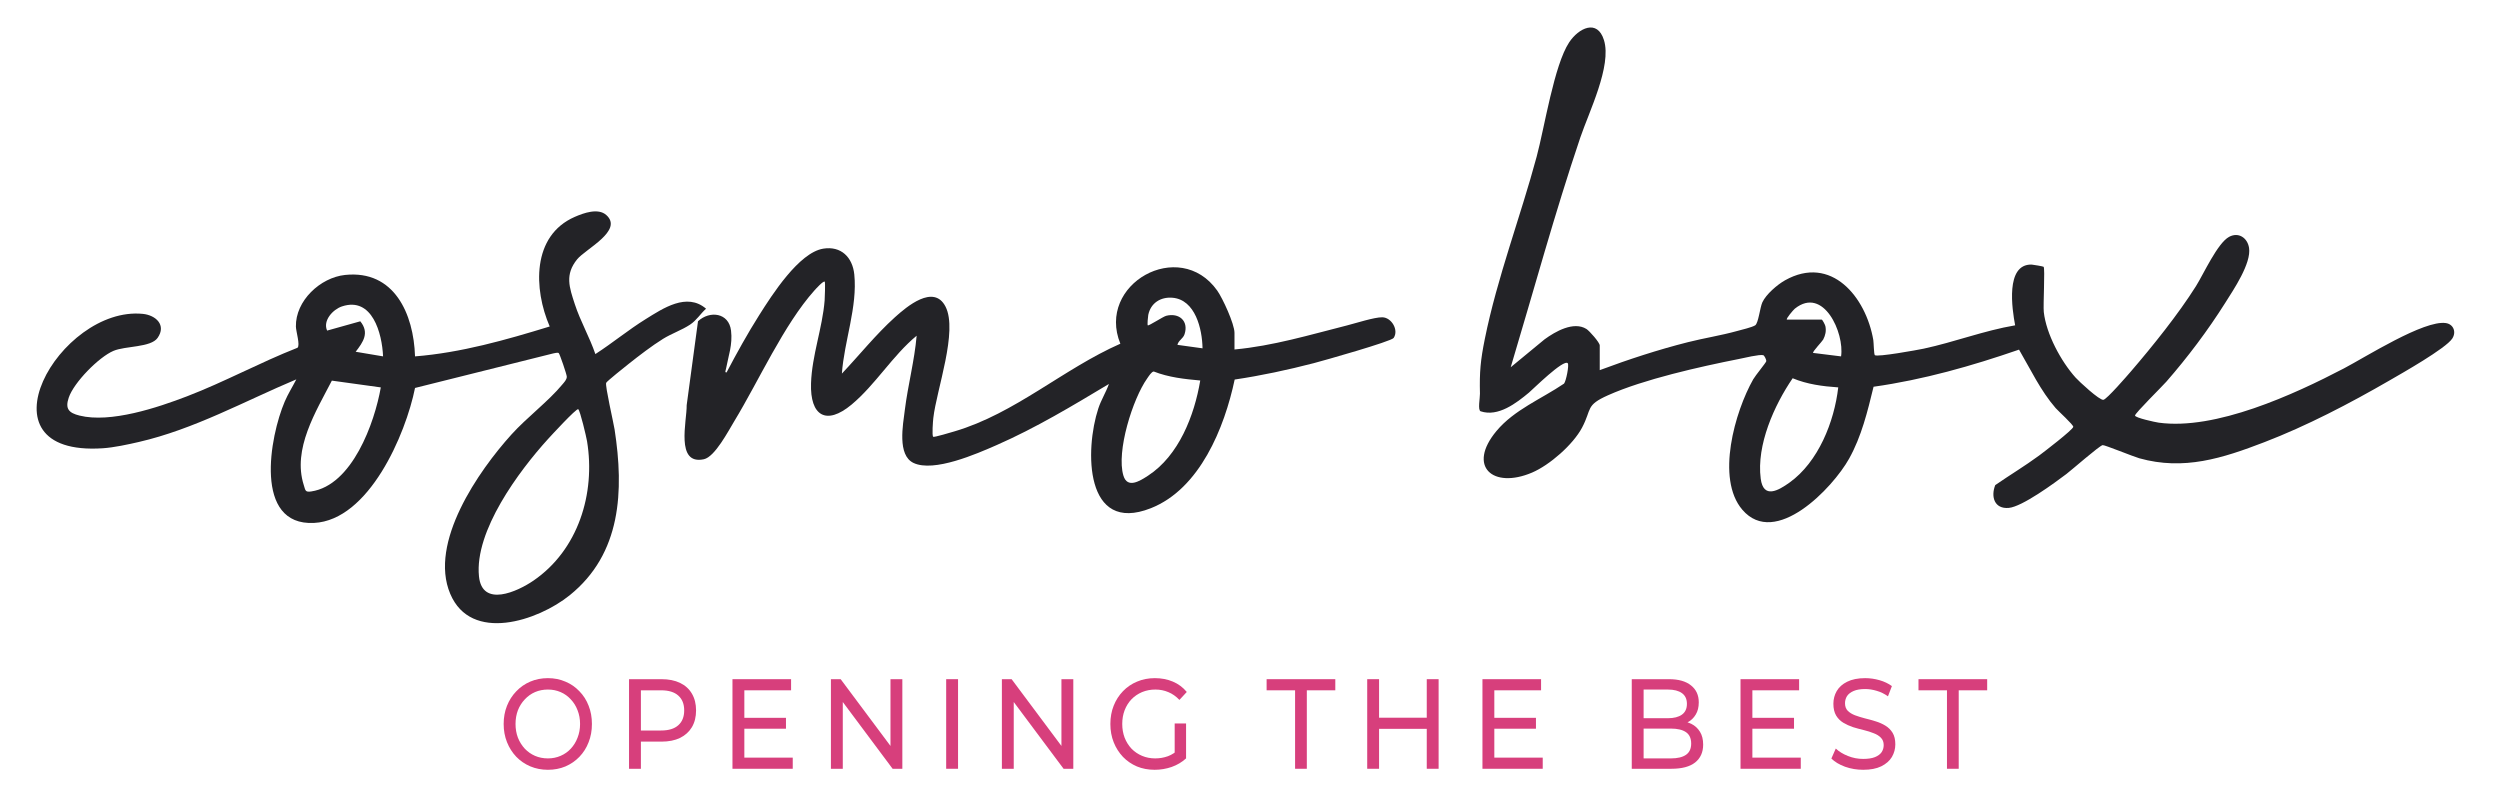 <svg width="155" height="50" viewBox="0 0 155 50" fill="none" xmlns="http://www.w3.org/2000/svg">
<path d="M33.971 47.727C33.578 47.727 33.213 47.656 32.875 47.513C32.541 47.37 32.252 47.172 32.007 46.918C31.762 46.659 31.57 46.357 31.433 46.013C31.296 45.669 31.227 45.294 31.227 44.886C31.227 44.479 31.296 44.103 31.433 43.76C31.57 43.416 31.762 43.117 32.007 42.863C32.252 42.603 32.541 42.403 32.875 42.26C33.208 42.117 33.573 42.045 33.971 42.045C34.363 42.045 34.723 42.117 35.052 42.26C35.385 42.397 35.674 42.596 35.92 42.855C36.17 43.109 36.361 43.408 36.493 43.752C36.631 44.095 36.699 44.474 36.699 44.886C36.699 45.299 36.631 45.677 36.493 46.021C36.361 46.365 36.17 46.666 35.92 46.926C35.674 47.18 35.385 47.378 35.052 47.521C34.723 47.658 34.363 47.727 33.971 47.727ZM33.971 47.021C34.255 47.021 34.517 46.968 34.758 46.862C35.003 46.757 35.214 46.608 35.39 46.418C35.572 46.222 35.711 45.995 35.809 45.735C35.912 45.476 35.964 45.193 35.964 44.886C35.964 44.58 35.912 44.296 35.809 44.037C35.711 43.778 35.572 43.553 35.39 43.363C35.214 43.167 35.003 43.016 34.758 42.91C34.517 42.805 34.255 42.752 33.971 42.752C33.681 42.752 33.414 42.805 33.169 42.91C32.928 43.016 32.718 43.167 32.536 43.363C32.355 43.553 32.213 43.778 32.11 44.037C32.012 44.296 31.963 44.58 31.963 44.886C31.963 45.193 32.012 45.476 32.11 45.735C32.213 45.995 32.355 46.222 32.536 46.418C32.718 46.608 32.928 46.757 33.169 46.862C33.414 46.968 33.681 47.021 33.971 47.021Z" fill="#D73F7C"/>
<path d="M39 47.664V42.109H41.008C41.459 42.109 41.844 42.186 42.163 42.339C42.482 42.492 42.727 42.715 42.898 43.006C43.07 43.297 43.156 43.643 43.156 44.045C43.156 44.447 43.07 44.794 42.898 45.085C42.727 45.37 42.482 45.593 42.163 45.751C41.844 45.905 41.459 45.981 41.008 45.981H39.405L39.736 45.608V47.664H39ZM39.736 45.688L39.405 45.291H40.986C41.457 45.291 41.812 45.183 42.053 44.966C42.298 44.749 42.42 44.442 42.42 44.045C42.42 43.648 42.298 43.342 42.053 43.125C41.812 42.908 41.457 42.799 40.986 42.799H39.405L39.736 42.403V45.688Z" fill="#D73F7C"/>
<path d="M46.083 44.505H48.73V45.18H46.083V44.505ZM46.149 46.973H49.15V47.664H45.413V42.109H49.047V42.799H46.149V46.973Z" fill="#D73F7C"/>
<path d="M51.517 47.664V42.109H52.121L55.526 46.672H55.21V42.109H55.945V47.664H55.342L51.937 43.101H52.253V47.664H51.517Z" fill="#D73F7C"/>
<path d="M58.663 47.664V42.109H59.399V47.664H58.663Z" fill="#D73F7C"/>
<path d="M62.117 47.664V42.109H62.72L66.125 46.672H65.809V42.109H66.545V47.664H65.942L62.536 43.101H62.852V47.664H62.117Z" fill="#D73F7C"/>
<path d="M71.587 47.727C71.19 47.727 70.824 47.658 70.491 47.521C70.157 47.378 69.868 47.18 69.623 46.926C69.378 46.666 69.186 46.365 69.049 46.021C68.912 45.677 68.843 45.299 68.843 44.886C68.843 44.474 68.912 44.095 69.049 43.752C69.186 43.408 69.378 43.109 69.623 42.855C69.873 42.596 70.165 42.397 70.498 42.26C70.832 42.117 71.199 42.045 71.602 42.045C72.008 42.045 72.381 42.117 72.719 42.26C73.058 42.403 73.345 42.617 73.58 42.902L73.124 43.394C72.913 43.172 72.683 43.011 72.433 42.91C72.187 42.805 71.92 42.752 71.631 42.752C71.337 42.752 71.062 42.805 70.807 42.91C70.557 43.016 70.339 43.164 70.153 43.355C69.971 43.545 69.829 43.773 69.726 44.037C69.628 44.296 69.579 44.58 69.579 44.886C69.579 45.188 69.628 45.471 69.726 45.735C69.829 45.995 69.971 46.222 70.153 46.418C70.339 46.608 70.557 46.757 70.807 46.862C71.057 46.968 71.329 47.021 71.624 47.021C71.898 47.021 72.16 46.976 72.41 46.886C72.665 46.791 72.901 46.635 73.117 46.418L73.536 47.021C73.281 47.254 72.982 47.431 72.638 47.553C72.3 47.669 71.95 47.727 71.587 47.727ZM72.83 46.918V44.855H73.536V47.021L72.83 46.918Z" fill="#D73F7C"/>
<path d="M80.295 47.664V42.799H78.53V42.109H82.789V42.799H81.023V47.664H80.295Z" fill="#D73F7C"/>
<path d="M88.459 42.109H89.194V47.664H88.459V42.109ZM85.502 47.664H84.767V42.109H85.502V47.664ZM88.525 45.188H85.429V44.498H88.525V45.188Z" fill="#D73F7C"/>
<path d="M92.582 44.505H95.229V45.18H92.582V44.505ZM92.648 46.973H95.649V47.664H91.912V42.109H95.546V42.799H92.648V46.973Z" fill="#D73F7C"/>
<path d="M101.169 47.664V42.109H103.478C104.071 42.109 104.527 42.239 104.846 42.498C105.165 42.752 105.324 43.101 105.324 43.545C105.324 43.847 105.26 44.101 105.133 44.307C105.01 44.513 104.844 44.672 104.633 44.783C104.422 44.894 104.194 44.95 103.949 44.95L104.081 44.712C104.375 44.712 104.635 44.767 104.861 44.878C105.086 44.989 105.265 45.154 105.398 45.37C105.53 45.582 105.596 45.846 105.596 46.164C105.596 46.64 105.43 47.01 105.096 47.275C104.768 47.534 104.277 47.664 103.625 47.664H101.169ZM101.904 47.021H103.596C104.003 47.021 104.314 46.947 104.53 46.799C104.746 46.651 104.853 46.418 104.853 46.1C104.853 45.778 104.746 45.542 104.53 45.394C104.314 45.246 104.003 45.172 103.596 45.172H101.838V44.529H103.412C103.784 44.529 104.074 44.455 104.28 44.307C104.486 44.159 104.589 43.937 104.589 43.64C104.589 43.344 104.486 43.122 104.28 42.974C104.074 42.826 103.784 42.752 103.412 42.752H101.904V47.021Z" fill="#D73F7C"/>
<path d="M108.581 44.505H111.229V45.18H108.581V44.505ZM108.647 46.973H111.648V47.664H107.912V42.109H111.545V42.799H108.647V46.973Z" fill="#D73F7C"/>
<path d="M115.517 47.727C115.124 47.727 114.749 47.664 114.391 47.537C114.033 47.404 113.751 47.235 113.545 47.029L113.818 46.41C114.014 46.595 114.264 46.748 114.568 46.87C114.872 46.992 115.188 47.053 115.517 47.053C115.816 47.053 116.058 47.016 116.245 46.942C116.431 46.867 116.568 46.767 116.657 46.64C116.745 46.508 116.789 46.36 116.789 46.196C116.789 46.005 116.73 45.852 116.612 45.735C116.5 45.619 116.35 45.526 116.164 45.458C115.982 45.384 115.781 45.32 115.561 45.267C115.34 45.214 115.117 45.154 114.891 45.085C114.671 45.011 114.467 44.918 114.281 44.807C114.099 44.696 113.952 44.548 113.84 44.363C113.727 44.172 113.67 43.929 113.67 43.633C113.67 43.347 113.739 43.085 113.876 42.847C114.019 42.603 114.234 42.41 114.524 42.268C114.818 42.12 115.19 42.045 115.642 42.045C115.941 42.045 116.237 42.088 116.532 42.172C116.826 42.257 117.081 42.379 117.297 42.537L117.054 43.172C116.833 43.014 116.6 42.9 116.355 42.831C116.11 42.757 115.872 42.72 115.642 42.72C115.352 42.72 115.114 42.76 114.928 42.839C114.742 42.918 114.605 43.024 114.516 43.156C114.433 43.289 114.391 43.437 114.391 43.601C114.391 43.797 114.448 43.953 114.56 44.069C114.678 44.185 114.828 44.278 115.009 44.347C115.195 44.416 115.399 44.479 115.62 44.537C115.84 44.59 116.061 44.651 116.281 44.72C116.507 44.788 116.711 44.878 116.892 44.989C117.078 45.101 117.228 45.249 117.341 45.434C117.453 45.619 117.51 45.857 117.51 46.148C117.51 46.428 117.439 46.69 117.297 46.934C117.154 47.172 116.934 47.365 116.635 47.513C116.34 47.656 115.968 47.727 115.517 47.727Z" fill="#D73F7C"/>
<path d="M120.712 47.664V42.799H118.946V42.109H123.205V42.799H121.44V47.664H120.712Z" fill="#D73F7C"/>
<path d="M99.181 22.95C100.968 22.282 102.792 21.686 104.643 21.217C105.655 20.961 106.695 20.802 107.702 20.522C107.969 20.448 108.622 20.296 108.821 20.17C109.02 20.044 109.119 19.068 109.265 18.747C109.492 18.249 110.196 17.647 110.668 17.381C113.536 15.768 115.69 18.418 116.145 21.081C116.171 21.238 116.18 21.962 116.239 22.019C116.376 22.153 118.88 21.7 119.264 21.618C121.173 21.209 123.011 20.497 124.939 20.17C124.75 19.175 124.322 16.37 125.957 16.403C126.027 16.404 126.677 16.514 126.704 16.541C126.801 16.642 126.669 18.926 126.715 19.344C126.865 20.704 127.782 22.407 128.688 23.413C128.9 23.65 130.176 24.836 130.413 24.789C130.633 24.745 131.882 23.3 132.123 23.021C133.457 21.471 135.066 19.466 136.149 17.743C136.624 16.987 137.483 15.073 138.205 14.684C138.787 14.371 139.342 14.742 139.441 15.367C139.593 16.323 138.476 17.966 137.961 18.783C136.886 20.487 135.64 22.145 134.316 23.661C134.065 23.95 132.371 25.618 132.371 25.762C132.37 25.905 133.642 26.178 133.84 26.205C137.361 26.691 142.216 24.464 145.32 22.843C146.643 22.152 150.298 19.825 151.647 20.031C152.115 20.103 152.305 20.585 152.041 20.99C151.637 21.609 148.909 23.149 148.126 23.602C145.693 25.009 143.007 26.411 140.383 27.418C137.794 28.412 135.402 29.186 132.637 28.413C132.282 28.314 130.483 27.578 130.365 27.597C130.168 27.628 128.453 29.134 128.116 29.389C127.39 29.938 125.372 31.421 124.541 31.491C123.656 31.565 123.419 30.804 123.705 30.077C124.602 29.456 125.537 28.896 126.418 28.249C126.706 28.037 128.51 26.654 128.543 26.466C128.564 26.346 127.604 25.479 127.451 25.302C126.513 24.22 125.898 22.905 125.18 21.677C122.246 22.691 119.244 23.544 116.161 23.978C115.788 25.508 115.417 27.052 114.645 28.436C113.626 30.262 110.071 33.988 108.026 31.605C106.367 29.671 107.57 25.509 108.699 23.518C108.833 23.282 109.482 22.499 109.507 22.4C109.528 22.309 109.39 22.041 109.323 22.022C109.093 21.958 108.108 22.198 107.803 22.259C105.388 22.738 101.92 23.513 99.702 24.504C98.286 25.136 98.709 25.339 98.088 26.512C97.53 27.566 96.078 28.835 94.986 29.301C92.563 30.332 90.945 28.926 92.78 26.724C93.877 25.406 95.578 24.729 96.97 23.784C97.098 23.635 97.296 22.629 97.202 22.522C96.952 22.238 95.033 24.143 94.798 24.339C94.015 24.992 92.883 25.865 91.802 25.501C91.608 25.435 91.763 24.666 91.757 24.405C91.724 23.059 91.792 22.336 92.059 21.012C92.829 17.201 94.262 13.469 95.272 9.716C95.759 7.906 96.356 4.036 97.287 2.627C97.871 1.744 99.035 1.153 99.447 2.491C99.938 4.086 98.511 6.953 97.98 8.524C96.391 13.223 95.091 18.018 93.664 22.77L95.765 21.038C96.426 20.556 97.564 19.901 98.358 20.396C98.544 20.512 99.184 21.237 99.184 21.417V22.948L99.181 22.95ZM110.786 19.816H112.944C112.993 19.816 113.159 20.143 113.175 20.224C113.235 20.519 113.175 20.791 113.039 21.051C112.975 21.172 112.348 21.821 112.414 21.881L114.146 22.096C114.366 20.657 113.059 17.714 111.28 19.137C111.186 19.213 110.717 19.765 110.786 19.816ZM113.971 24.018C113.011 23.953 112.038 23.826 111.145 23.451C110 25.126 108.895 27.593 109.164 29.675C109.33 30.956 110.26 30.412 110.951 29.919C112.737 28.64 113.725 26.153 113.971 24.018Z" fill="#232327"/>
<path d="M36.914 21.952C37.975 21.268 38.957 20.452 40.032 19.786C41.107 19.119 42.582 18.116 43.775 19.139C43.412 19.469 43.194 19.855 42.78 20.13C42.28 20.462 41.639 20.68 41.107 21.01C40.419 21.437 39.613 22.057 38.972 22.565C38.78 22.717 37.628 23.634 37.583 23.735C37.506 23.905 38.038 26.2 38.105 26.629C38.691 30.437 38.526 34.327 35.319 36.908C33.352 38.492 29.206 39.878 27.914 36.816C26.573 33.642 29.674 29.192 31.711 26.938C32.657 25.89 34.006 24.878 34.862 23.842C34.978 23.701 35.143 23.541 35.141 23.351C35.141 23.224 34.702 21.935 34.64 21.89C34.572 21.841 34.383 21.898 34.291 21.914L25.732 24.053C25.155 26.928 22.872 32.253 19.469 32.422C15.7 32.609 16.73 27.051 17.654 24.896C17.857 24.42 18.138 23.979 18.373 23.52C15.156 24.875 12.038 26.611 8.609 27.402C7.932 27.558 7.064 27.746 6.379 27.792C-1.653 28.331 3.695 18.945 8.855 19.46C9.66 19.541 10.33 20.155 9.771 20.95C9.347 21.553 7.775 21.439 7.032 21.755C6.126 22.14 4.573 23.716 4.259 24.661C4.031 25.346 4.263 25.599 4.927 25.765C6.852 26.247 9.77 25.272 11.598 24.57C13.926 23.677 16.124 22.472 18.445 21.561C18.623 21.411 18.352 20.547 18.346 20.253C18.312 18.647 19.86 17.209 21.39 17.047C24.448 16.723 25.65 19.466 25.732 22.096C28.577 21.87 31.366 21.076 34.082 20.242C33.079 17.926 32.962 14.609 35.641 13.444C36.187 13.206 37.083 12.882 37.588 13.33C38.673 14.292 36.302 15.435 35.782 16.078C35.015 17.025 35.295 17.806 35.637 18.855C35.983 19.917 36.553 20.898 36.913 21.952H36.914ZM23.75 22.095C23.69 20.675 23.084 18.375 21.203 18.997C20.642 19.183 20.001 19.878 20.281 20.497L22.338 19.921C22.919 20.635 22.517 21.204 22.052 21.809L23.75 22.095H23.75ZM23.61 24.019L20.575 23.599C19.593 25.506 18.121 27.835 18.833 30.072C18.939 30.405 18.915 30.527 19.296 30.47C21.84 30.089 23.223 26.218 23.61 24.019ZM35.85 25.371C35.745 25.292 34.114 27.069 33.975 27.222C32.169 29.211 29.413 32.922 29.696 35.733C29.892 37.682 32.076 36.682 33.073 36C35.843 34.105 36.933 30.603 36.396 27.352C36.352 27.086 35.97 25.46 35.851 25.371H35.85Z" fill="#232327"/>
<path d="M76.538 21.668C78.933 21.447 81.202 20.761 83.513 20.177C84.052 20.041 85.218 19.662 85.704 19.672C86.274 19.682 86.737 20.464 86.406 20.953C86.26 21.17 82.032 22.366 81.45 22.517C79.836 22.935 78.2 23.287 76.55 23.532C75.917 26.52 74.39 30.31 71.35 31.51C67.243 33.132 67.251 27.888 68.098 25.317C68.272 24.79 68.57 24.325 68.754 23.805C66.493 25.161 64.216 26.532 61.797 27.593C60.555 28.138 57.899 29.302 56.637 28.702C55.621 28.218 55.984 26.337 56.099 25.418C56.291 23.876 56.699 22.363 56.832 20.814C55.343 22.044 54.277 23.851 52.797 25.085C51.215 26.403 50.219 25.772 50.284 23.767C50.34 22.029 50.991 20.342 51.127 18.632C51.139 18.471 51.174 17.51 51.135 17.466C51.059 17.38 50.572 17.922 50.5 18.001C48.601 20.122 47.045 23.611 45.531 26.105C45.155 26.723 44.324 28.326 43.639 28.473C41.861 28.854 42.592 26.091 42.574 25.123L43.276 19.917C44.007 19.239 45.193 19.387 45.325 20.5C45.429 21.374 45.163 22.056 45.01 22.875C44.997 22.948 44.917 23.108 45.048 23.091C45.677 21.895 46.346 20.683 47.072 19.536C47.858 18.295 49.531 15.66 51.045 15.416C52.145 15.24 52.855 15.947 52.966 17.011C53.174 19.024 52.337 21.16 52.197 23.163C53.289 22.009 54.297 20.743 55.484 19.671C56.207 19.018 57.893 17.586 58.622 19.009C59.404 20.537 58.065 24.164 57.866 25.914C57.845 26.091 57.773 27.001 57.857 27.081C57.907 27.128 59.017 26.792 59.185 26.743C62.937 25.635 65.921 22.871 69.462 21.31C67.954 17.62 73.118 14.712 75.465 18.011C75.806 18.492 76.538 20.085 76.538 20.635V21.668ZM74.557 21.596C74.539 20.409 74.115 18.573 72.685 18.459C71.96 18.402 71.344 18.784 71.192 19.526C71.169 19.639 71.128 20.133 71.161 20.171C71.21 20.226 72.11 19.629 72.306 19.579C73.096 19.379 73.713 19.893 73.442 20.722C73.348 21.006 73.059 21.105 73.001 21.381L74.557 21.596V21.596ZM74.415 23.591C73.439 23.503 72.455 23.396 71.535 23.034C71.4 23.033 71.22 23.33 71.131 23.455C70.228 24.722 69.199 28 69.652 29.49C69.903 30.318 70.687 29.812 71.182 29.49C73.087 28.247 74.051 25.764 74.415 23.592V23.591Z" fill="#232327"/>
</svg>
